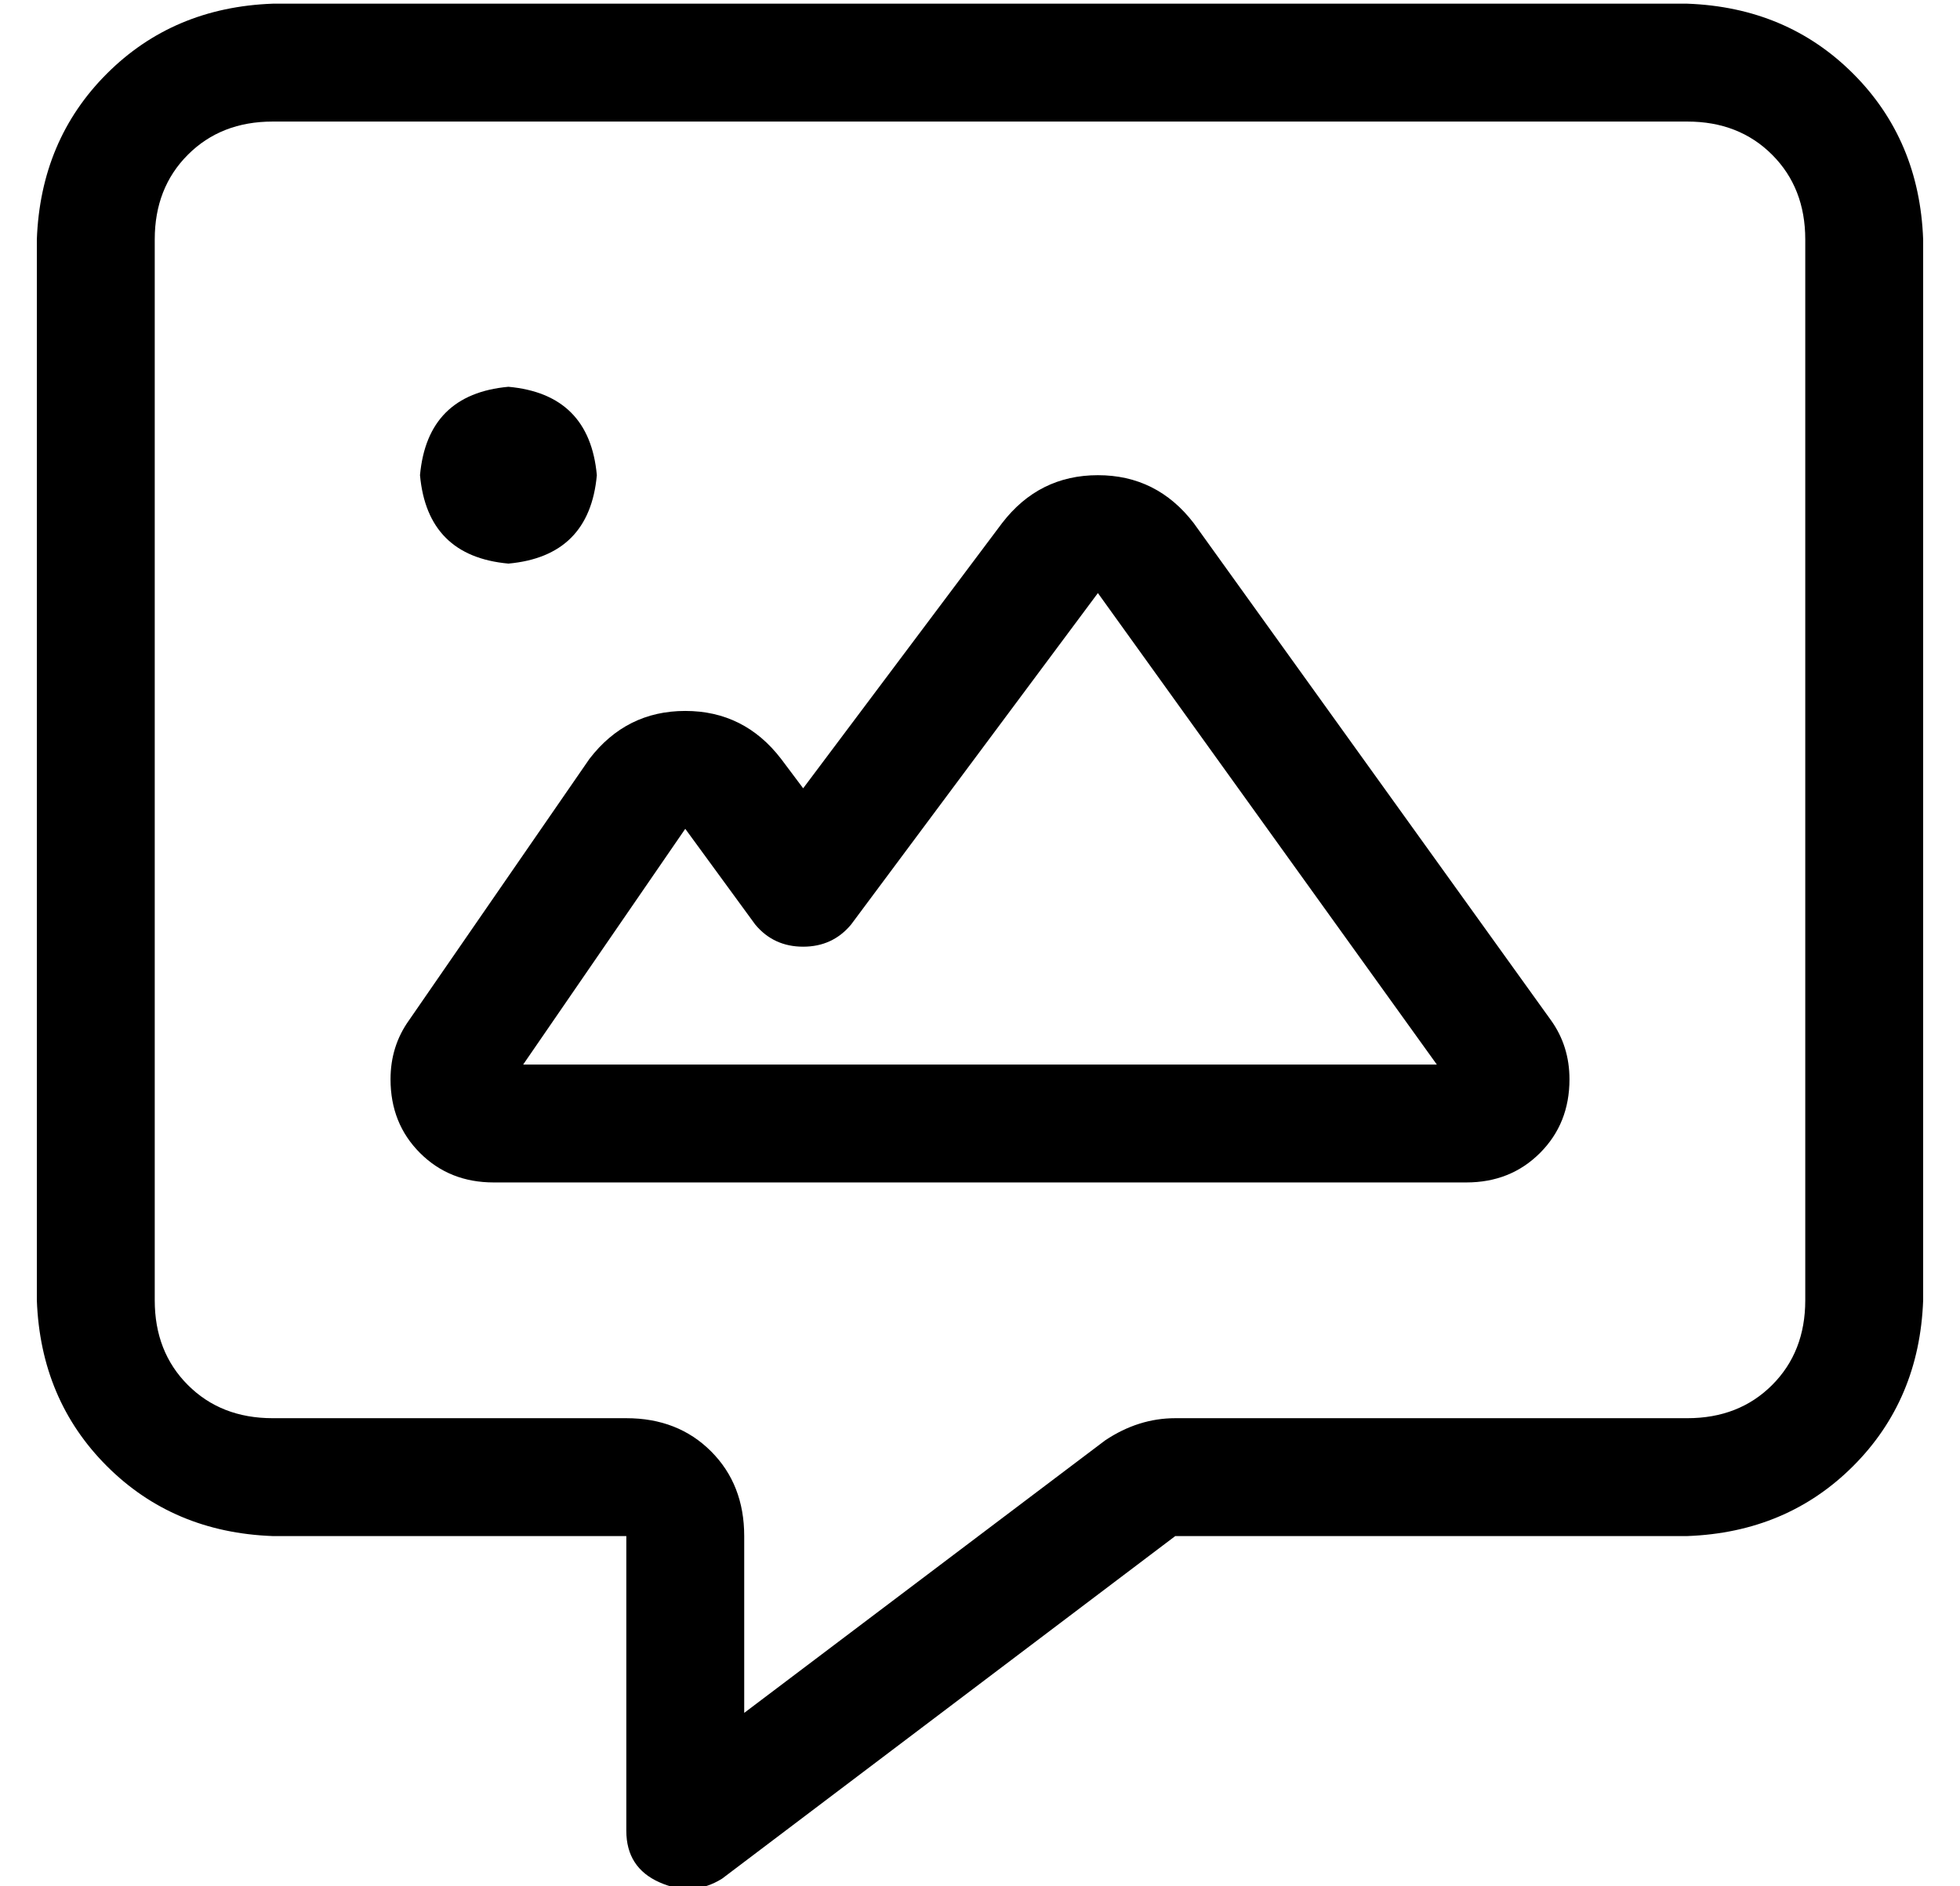 <?xml version="1.0" standalone="no"?>
<!DOCTYPE svg PUBLIC "-//W3C//DTD SVG 1.1//EN" "http://www.w3.org/Graphics/SVG/1.1/DTD/svg11.dtd" >
<svg xmlns="http://www.w3.org/2000/svg" xmlns:xlink="http://www.w3.org/1999/xlink" version="1.1" viewBox="-10 -40 532 512">
   <path fill="currentColor"
d="M192 377q0 -14 -9 -23v0v0q-9 -9 -23 -9h-96v0q-14 0 -23 -9t-9 -23v-288v0q0 -14 9 -23t23 -9h384v0q14 0 23 9t9 23v288v0q0 14 -9 23t-23 9h-139v0q-10 0 -19 6l-98 74v0v-48v0zM64 -39q-27 1 -45 19v0v0q-18 18 -19 45v288v0q1 27 19 45t45 19h64h32v32v0v48v0
q0 10 9 14t17 -1l123 -93v0h139v0q27 -1 45 -19t19 -45v-288v0q-1 -27 -19 -45t-45 -19h-384v0zM152 89q-2 -22 -24 -24q-22 2 -24 24q2 22 24 24q22 -2 24 -24v0zM288 121l92 128l-92 -128l92 128h-248v0l44 -64v0l19 26v0q5 6 13 6t13 -6l67 -90v0zM262 102l-54 72l54 -72
l-54 72l-6 -8v0q-10 -13 -26 -13t-26 13l-49 71v0q-5 7 -5 16q0 12 8 20t20 8h264v0q12 0 20 -8t8 -20q0 -9 -5 -16l-97 -135v0q-10 -13 -26 -13t-26 13v0z" />
</svg>

